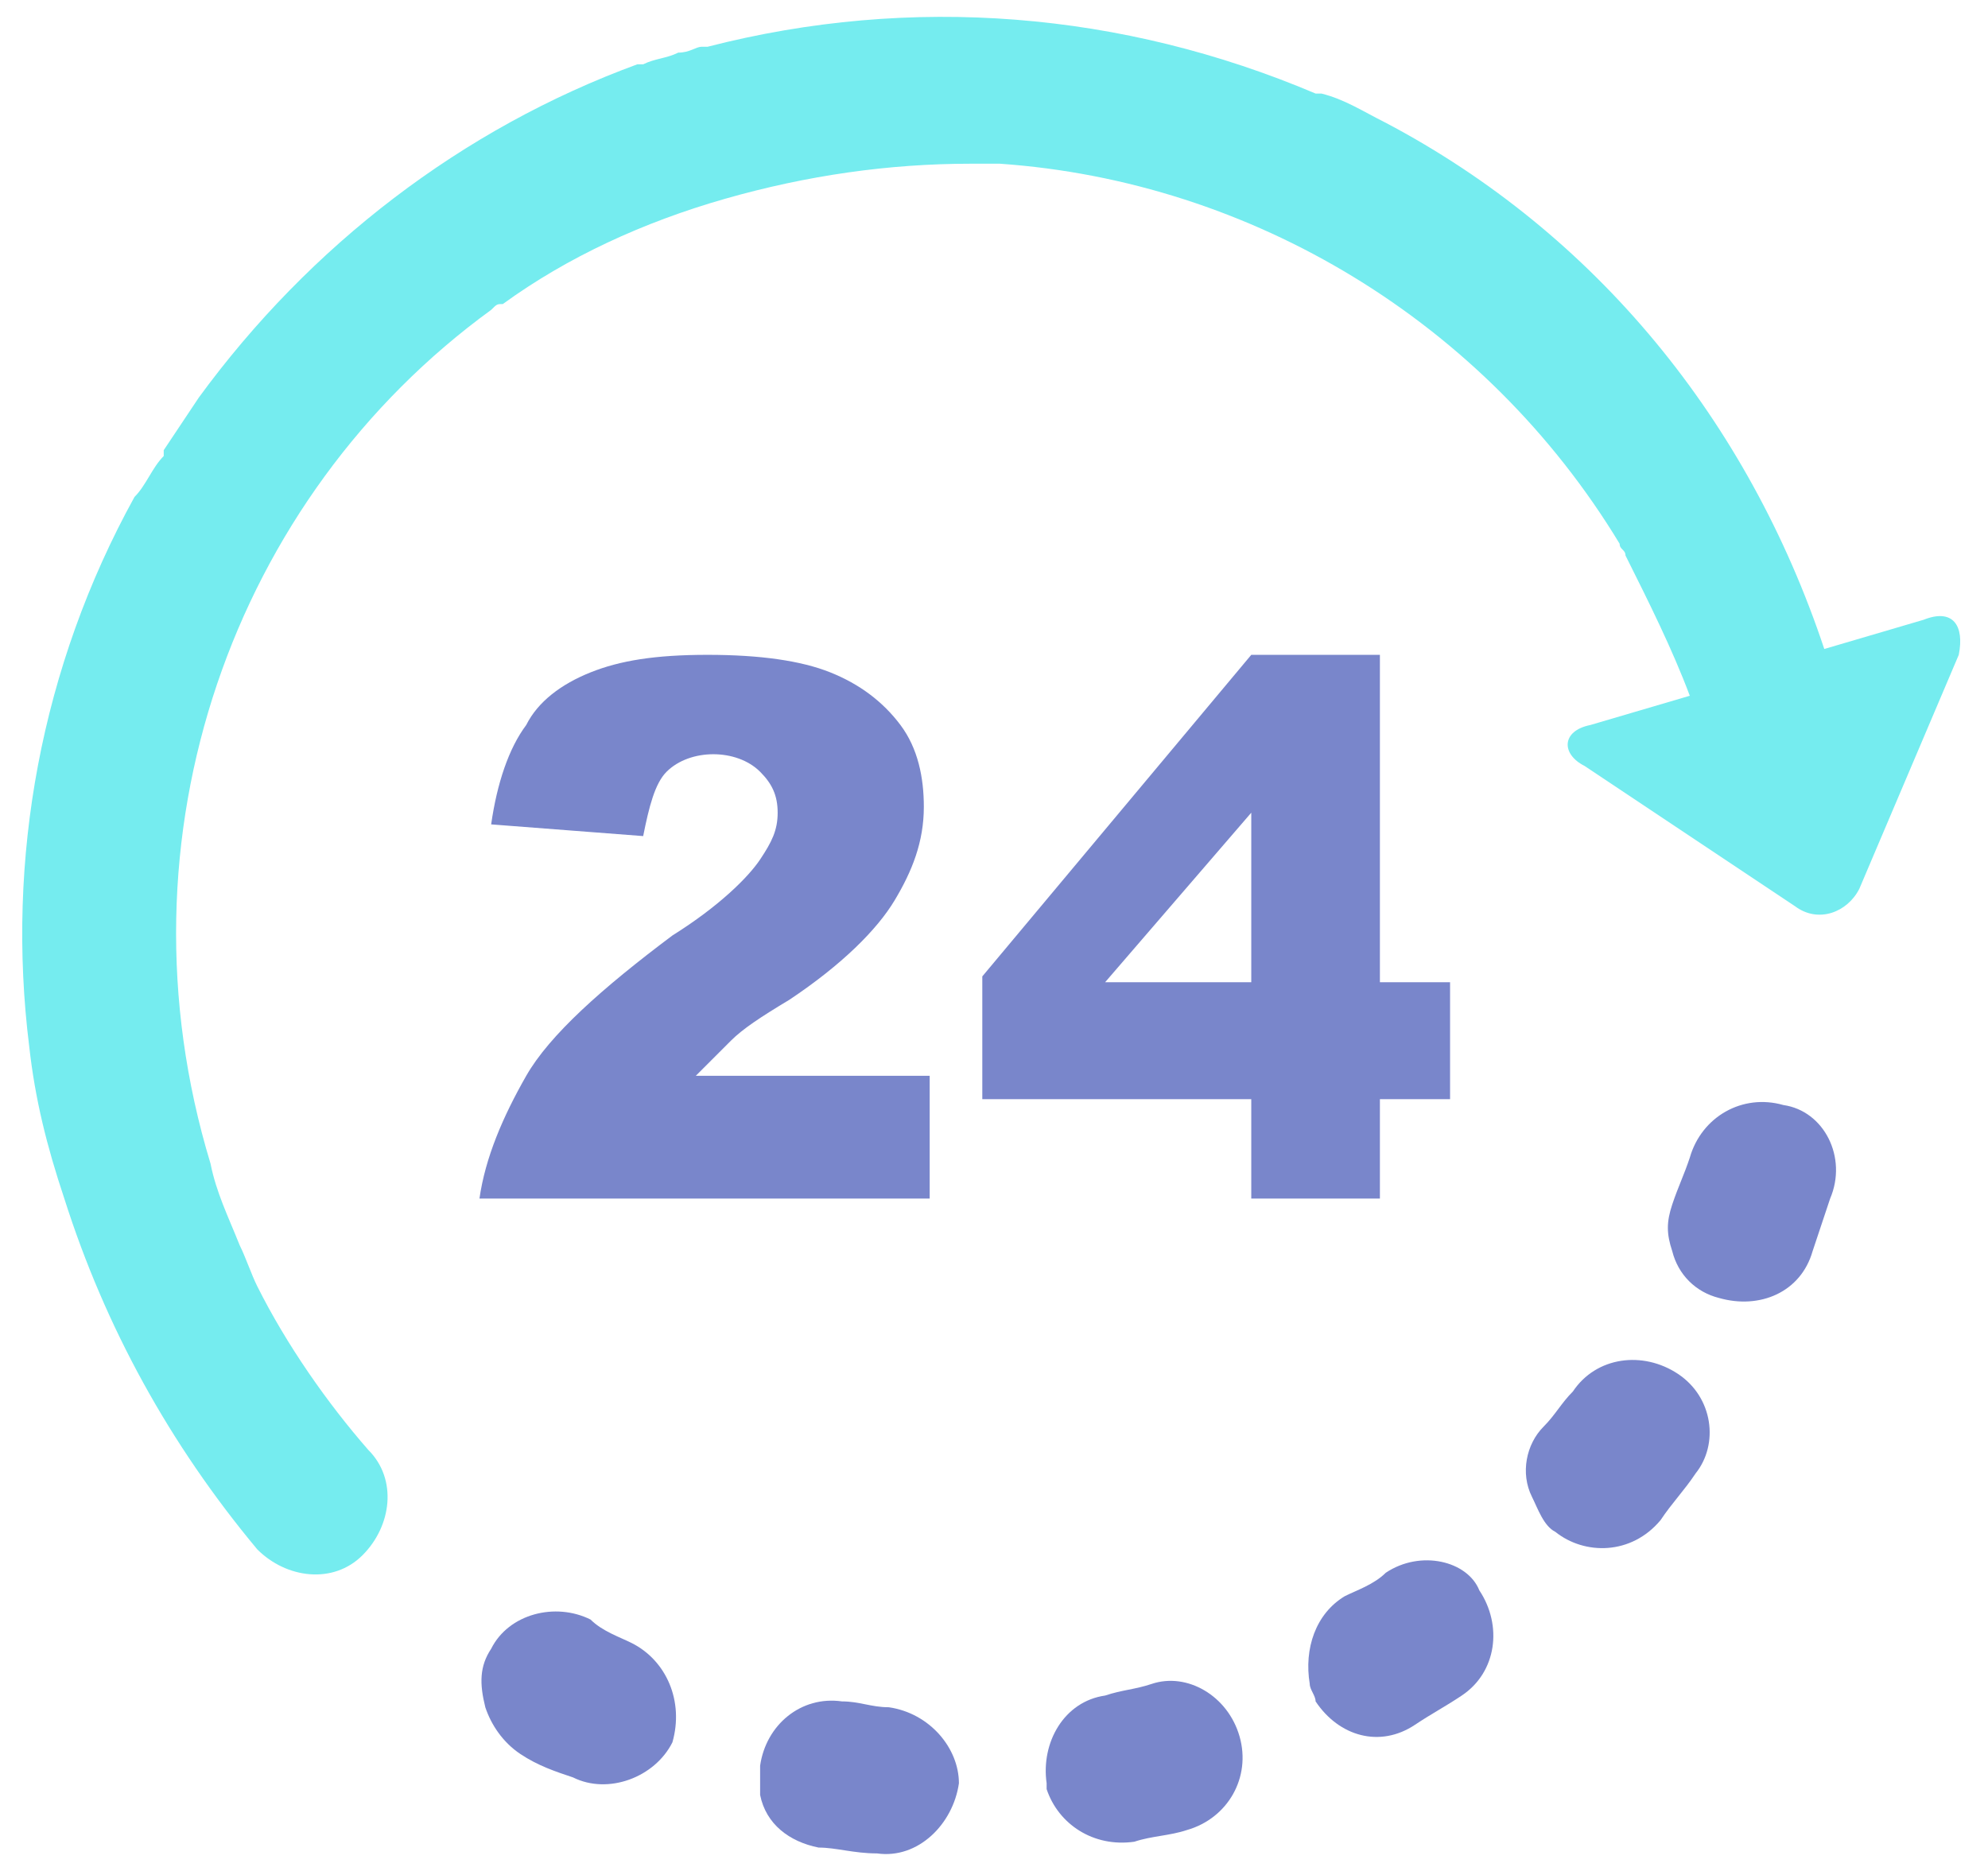 <?xml version="1.0" encoding="utf-8"?>
<!-- Generator: Adobe Illustrator 21.1.0, SVG Export Plug-In . SVG Version: 6.00 Build 0)  -->
<svg version="1.1" id="Layer_1" xmlns="http://www.w3.org/2000/svg" xmlns:xlink="http://www.w3.org/1999/xlink" x="0px" y="0px"
	 viewBox="0 0 34 32" style="enable-background:new 0 0 34 32;" xml:space="preserve">
<style type="text/css">
	.st0{fill:#7986CB;}
	.st1{fill:#75ECEF;}
</style>
<g>
	<g id="Layer_2_17_">
		<g>
			<path class="st0" d="M19.7,28.8c-0.3,0.1-0.5,0.1-0.8,0.2c-0.7,0.1-1.1,0.8-1,1.5c0,0,0,0.1,0,0.1c0.2,0.6,0.8,1,1.5,0.9
				c0.3-0.1,0.6-0.1,0.9-0.2c0.7-0.2,1.1-0.9,0.9-1.6C21,29,20.3,28.6,19.7,28.8z"/>
			<path class="st0" d="M10.8,28.1c-0.2-0.1-0.5-0.2-0.7-0.4c-0.6-0.3-1.4-0.1-1.7,0.5c-0.2,0.3-0.2,0.6-0.1,1
				c0.1,0.3,0.3,0.6,0.6,0.8c0.3,0.2,0.6,0.3,0.9,0.4c0.6,0.3,1.4,0,1.7-0.6C11.7,29.1,11.4,28.4,10.8,28.1z"/>
			<path class="st0" d="M15.2,29.2c-0.3,0-0.5-0.1-0.8-0.1c-0.7-0.1-1.3,0.4-1.4,1.1c0,0.2,0,0.4,0,0.5c0.1,0.5,0.5,0.8,1,0.9
				c0.3,0,0.6,0.1,1,0.1c0.7,0.1,1.3-0.5,1.4-1.2C16.4,29.9,15.9,29.3,15.2,29.2z"/>
			<path class="st0" d="M23.7,26.9c-0.2,0.2-0.5,0.3-0.7,0.4c-0.5,0.3-0.7,0.9-0.6,1.5c0,0.1,0.1,0.2,0.1,0.3
				c0.4,0.6,1.1,0.8,1.7,0.4c0.3-0.2,0.5-0.3,0.8-0.5c0.6-0.4,0.7-1.2,0.3-1.8C25.1,26.7,24.3,26.5,23.7,26.9z"/>
			<path class="st0" d="M28.7,23.5c-0.6-0.4-1.4-0.3-1.8,0.3c-0.2,0.2-0.3,0.4-0.5,0.6c-0.3,0.3-0.4,0.8-0.2,1.2
				c0.1,0.2,0.2,0.5,0.4,0.6c0.5,0.4,1.3,0.4,1.8-0.2c0.2-0.3,0.4-0.5,0.6-0.8C29.4,24.7,29.3,23.9,28.7,23.5z"/>
			<path class="st0" d="M30.5,18.9c-0.7-0.2-1.4,0.2-1.6,0.9c-0.1,0.3-0.2,0.5-0.3,0.8c-0.1,0.3-0.1,0.5,0,0.8
				c0.1,0.4,0.4,0.7,0.8,0.8c0.7,0.2,1.4-0.1,1.6-0.8c0.1-0.3,0.2-0.6,0.3-0.9C31.6,19.8,31.2,19,30.5,18.9z"/>
			<path class="st1" d="M32.9,10.6l-1.7,0.5c-1.3-3.9-3.9-7.1-7.5-9c-0.4-0.2-0.7-0.4-1.1-0.5c0,0,0,0,0,0c0,0,0,0-0.1,0
				c-3.3-1.4-6.9-1.7-10.4-0.8c0,0-0.1,0-0.1,0c-0.1,0-0.2,0.1-0.4,0.1c-0.2,0.1-0.4,0.1-0.6,0.2c0,0,0,0-0.1,0
				C7.9,2.2,5.3,4.2,3.4,6.8c0,0,0,0,0,0C3.2,7.1,3,7.4,2.8,7.7c0,0,0,0,0,0.1C2.6,8,2.5,8.3,2.3,8.5c-1.6,2.9-2.2,6.2-1.8,9.4
				c0,0,0,0,0,0s0,0,0,0c0.1,0.9,0.3,1.7,0.6,2.6c0.7,2.2,1.8,4.2,3.3,6c0.5,0.5,1.3,0.6,1.8,0.1s0.6-1.3,0.1-1.8
				C5.6,24,4.9,23,4.4,22c0,0,0,0,0,0c-0.1-0.2-0.2-0.5-0.3-0.7c0,0,0,0,0,0c-0.2-0.5-0.4-0.9-0.5-1.4C1.9,14.3,4,8.5,8.4,5.3
				c0.1-0.1,0.1-0.1,0.2-0.1c1.1-0.8,2.4-1.4,3.8-1.8c1.4-0.4,2.8-0.6,4.2-0.6c0,0,0,0,0.1,0c0.1,0,0.2,0,0.3,0c0,0,0.1,0,0.1,0
				c4.3,0.3,8.3,2.7,10.6,6.5v0c0,0.1,0.1,0.1,0.1,0.2c0,0,0,0,0,0c0.4,0.8,0.8,1.6,1.1,2.4l-1.7,0.5c-0.5,0.1-0.5,0.5-0.1,0.7
				l3.6,2.4c0.4,0.3,0.9,0.1,1.1-0.3l1.7-4C33.6,10.7,33.4,10.4,32.9,10.6z"/>
			<path class="st0" d="M11.5,16c-1.2,0.9-2.1,1.7-2.5,2.4c-0.4,0.7-0.7,1.4-0.8,2.1h7.7v-2.1h-4c0.2-0.2,0.4-0.4,0.6-0.6
				s0.5-0.4,1-0.7c0.9-0.6,1.5-1.2,1.8-1.7c0.3-0.5,0.5-1,0.5-1.6c0-0.5-0.1-1-0.4-1.4s-0.7-0.7-1.2-0.9c-0.5-0.2-1.2-0.3-2.1-0.3
				c-0.9,0-1.5,0.1-2,0.3C9.6,11.7,9.2,12,9,12.4c-0.3,0.4-0.5,1-0.6,1.7l2.6,0.2c0.1-0.5,0.2-0.9,0.4-1.1c0.2-0.2,0.5-0.3,0.8-0.3
				c0.3,0,0.6,0.1,0.8,0.3s0.3,0.4,0.3,0.7c0,0.3-0.1,0.5-0.3,0.8C12.8,15,12.3,15.5,11.5,16z"/>
			<path class="st0" d="M23.6,20.5v-1.7h1.2v-2h-1.2v-5.6h-2.2l-4.6,5.5v2.1h4.6v1.7H23.6L23.6,20.5z M18.9,16.8l2.5-2.9v2.9
				L18.9,16.8L18.9,16.8z"/>
		</g>
	</g>
</g>
</svg>